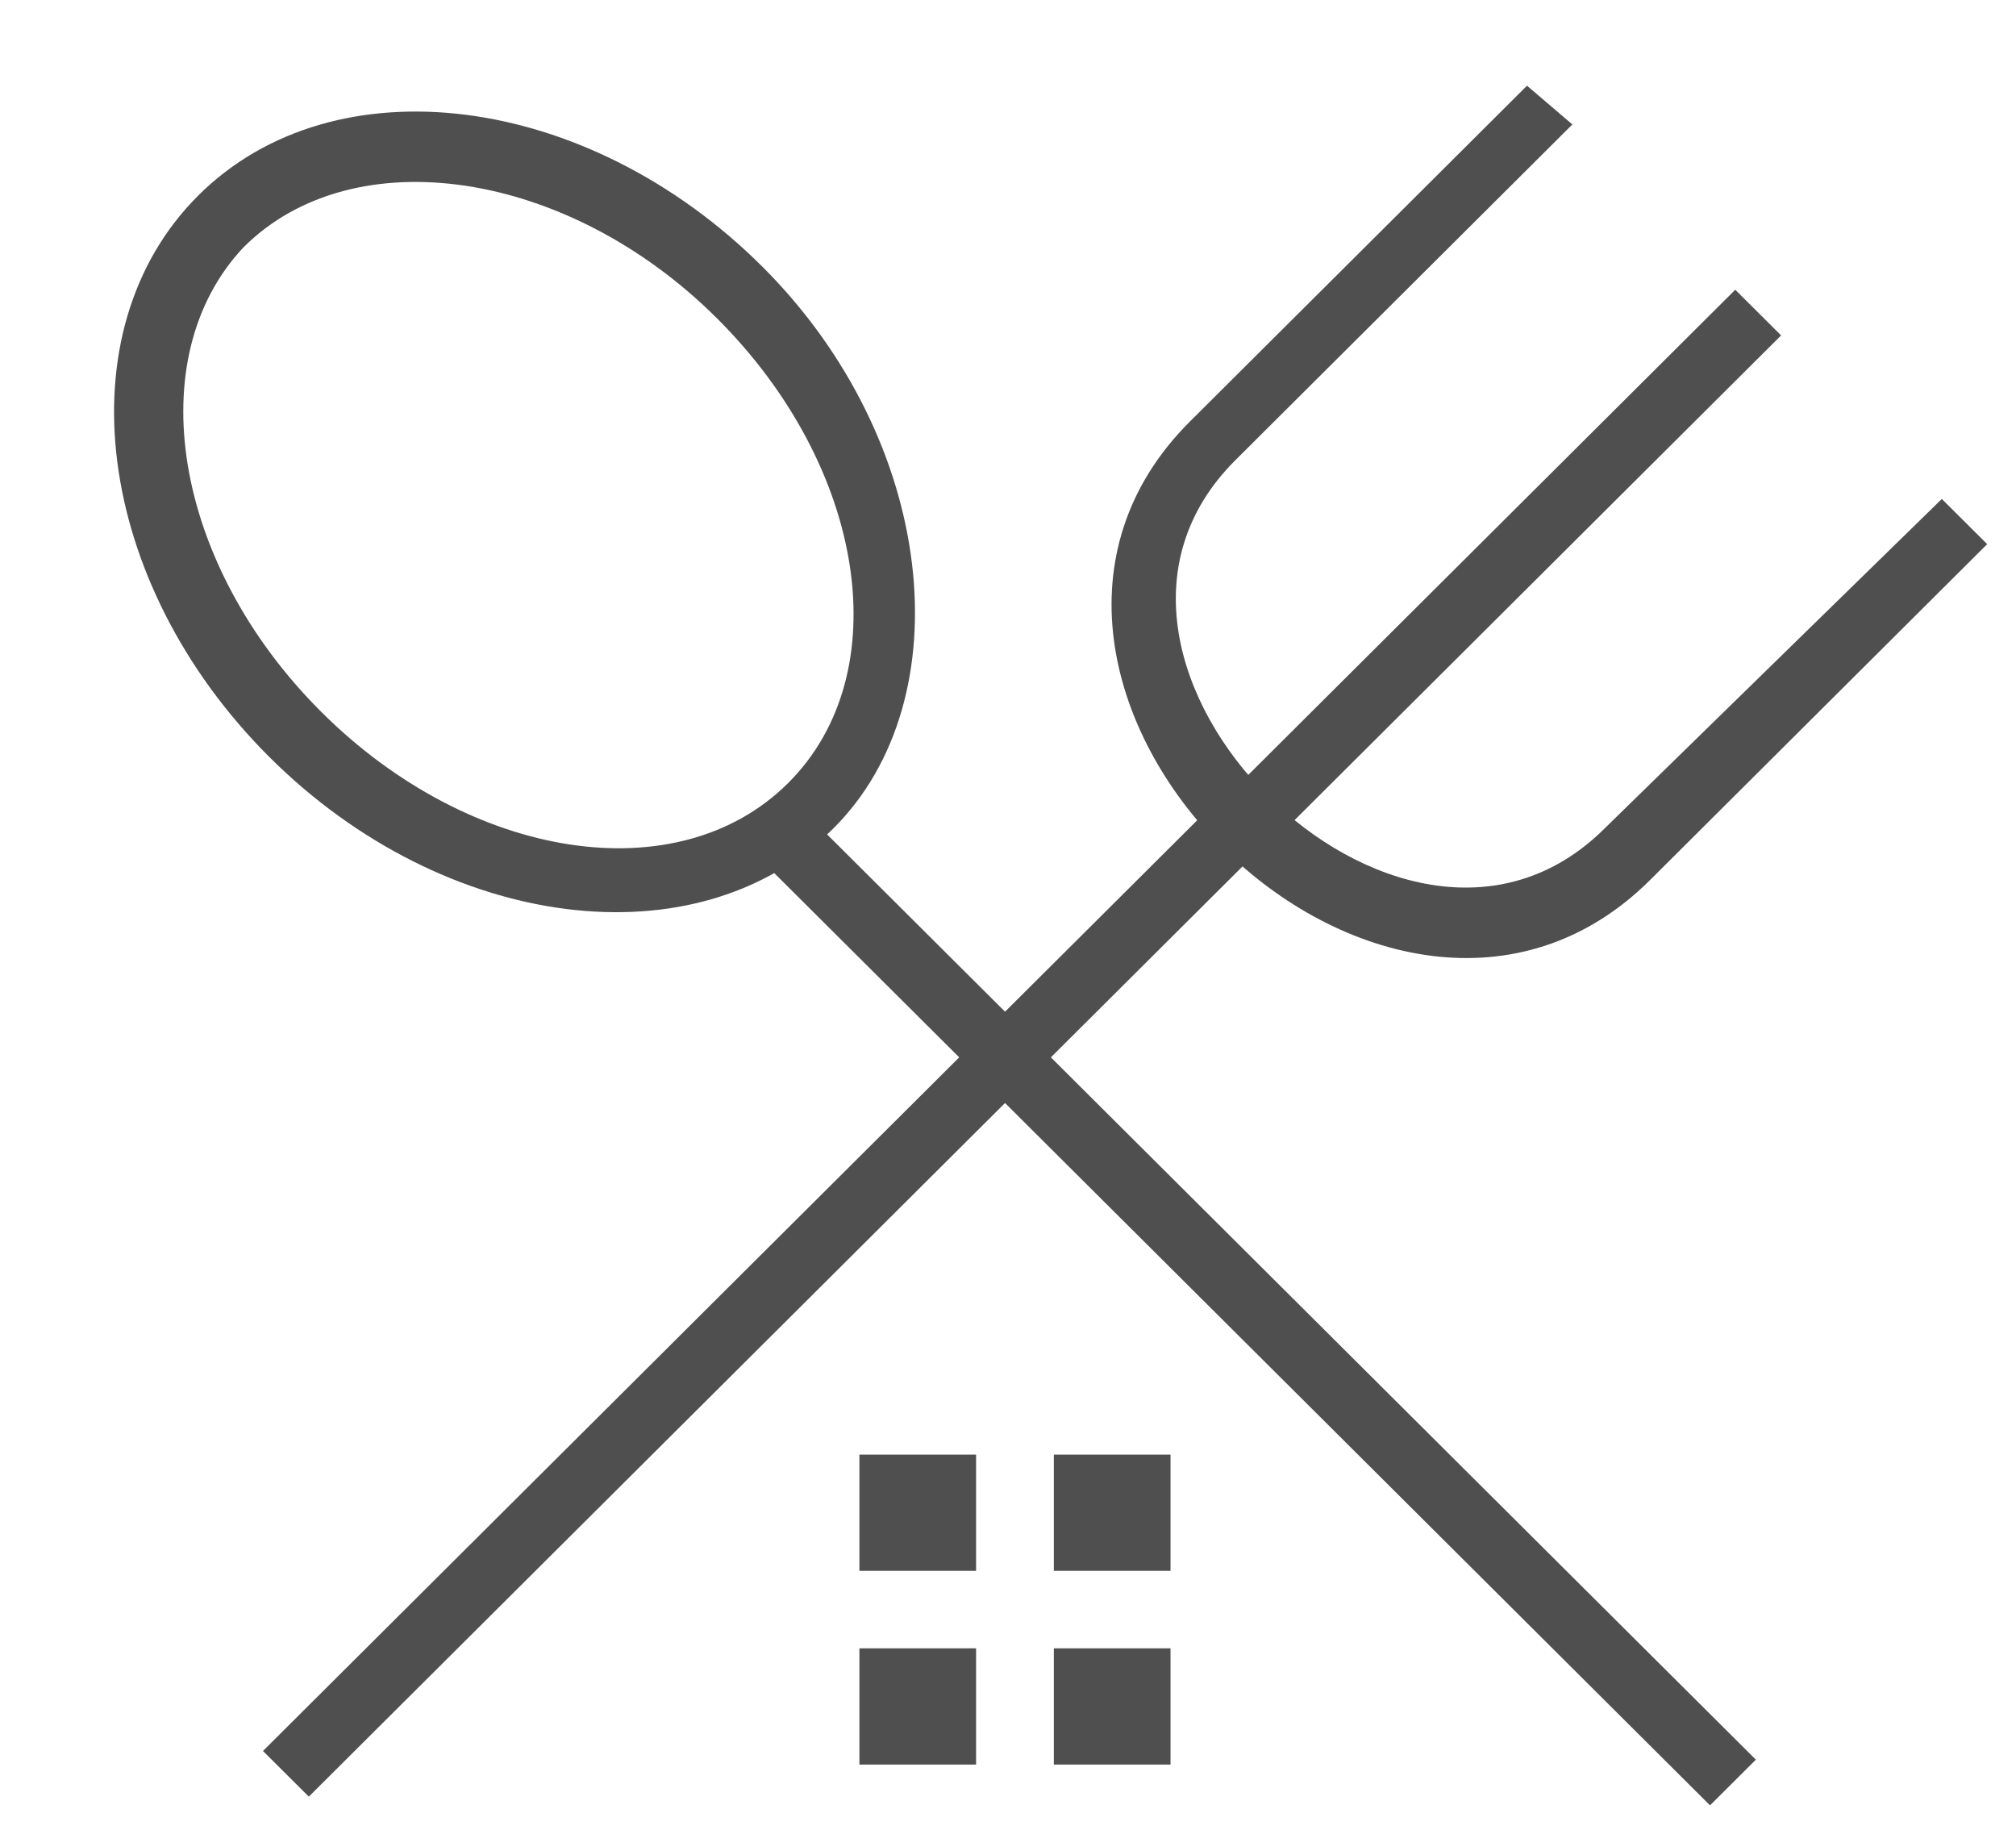 <svg width="54" height="49" viewBox="0 0 54 49" fill="none" xmlns="http://www.w3.org/2000/svg">
<path d="M32.742 22.701C35.867 25.814 40.728 27.025 44.201 23.566L53.228 14.573L52.013 13.363L42.985 22.183C40.208 24.949 36.388 23.739 33.958 21.318C31.527 18.897 30.312 15.092 33.09 12.325L42.117 3.333L40.902 2.295L31.874 11.288C28.402 14.746 29.617 19.588 32.742 22.701Z" fill="#4F4F4F"/>
<path d="M46.48 7.76L32.731 21.455L33.959 22.678L47.708 8.983L46.48 7.76Z" fill="#4F4F4F"/>
<path d="M22.326 22.183C18.68 25.814 11.909 24.949 7.221 20.28C2.534 15.611 1.666 8.867 5.312 5.235C8.958 1.604 15.728 2.468 20.416 7.137C25.103 11.807 25.798 18.724 22.326 22.183ZM6.527 6.619C3.749 9.558 4.617 15.092 8.61 19.07C12.603 23.047 18.159 23.912 21.11 20.972C24.062 18.032 23.194 12.498 19.201 8.521C15.208 4.543 9.478 3.679 6.527 6.619Z" fill="#4F4F4F"/>
<path d="M32.824 21.215L7.044 46.894L8.272 48.117L34.051 22.438L32.824 21.215Z" fill="#4F4F4F"/>
<path d="M21.498 21.693L20.27 22.916L45.804 48.35L47.032 47.127L21.498 21.693Z" fill="#4F4F4F"/>
<path d="M26.145 38.957H23.02V42.07H26.145V38.957Z" fill="#4F4F4F"/>
<path d="M31.353 38.957H28.228V42.07H31.353V38.957Z" fill="#4F4F4F"/>
<path d="M31.353 44.145H28.228V47.258H31.353V44.145Z" fill="#4F4F4F"/>
<path d="M26.145 44.145H23.02V47.258H26.145V44.145Z" fill="#4F4F4F"/>
</svg>
